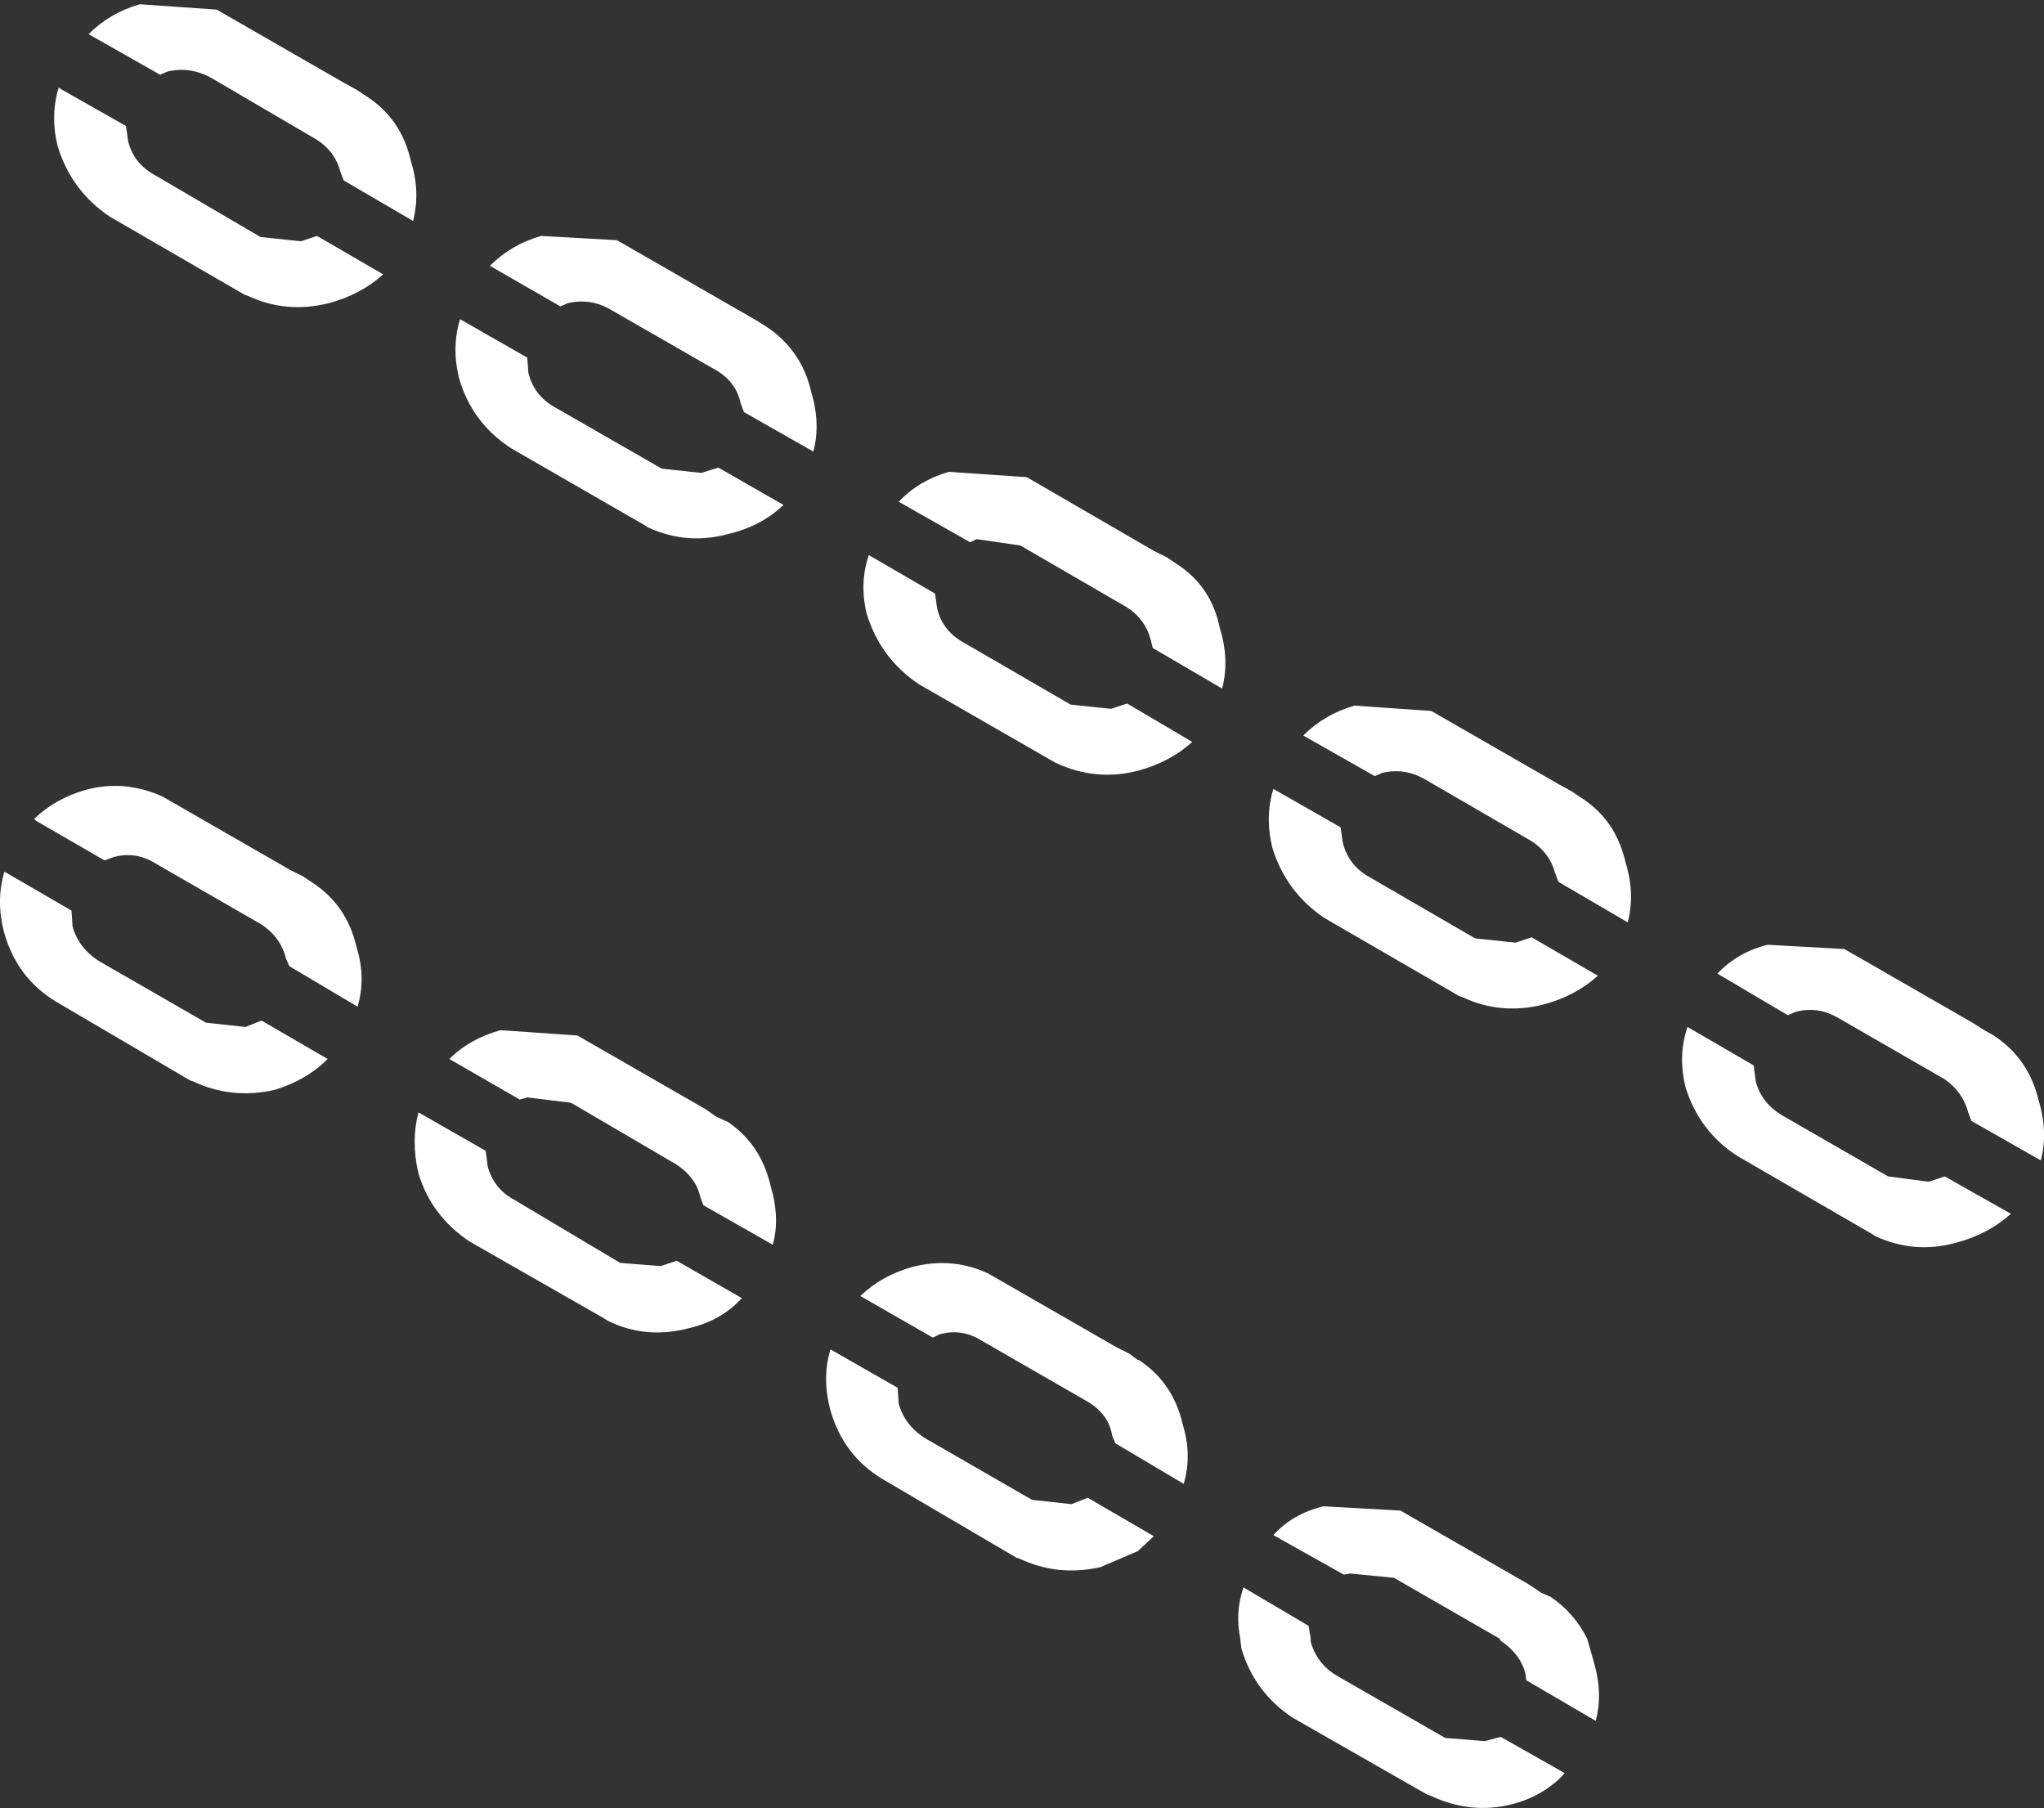 <?xml version="1.0" encoding="UTF-8" standalone="no"?>
<svg xmlns:xlink="http://www.w3.org/1999/xlink" height="84.7px" width="95.75px" xmlns="http://www.w3.org/2000/svg">
  <rect width="100%" height="100%" fill="#333333" stroke="none"/>
  <g transform="matrix(1.0, 0.0, 0.0, 1.0, -203.2, -276.85)">
    <path d="M219.9 281.05 L220.35 281.35 Q222.0 282.4 222.45 284.4 222.9 285.85 222.55 287.2 L219.3 285.3 219.15 284.9 Q218.9 283.95 218.05 283.4 L213.1 280.5 Q212.1 279.95 211.05 280.2 L210.7 280.35 207.35 278.45 Q208.35 277.45 209.75 277.05 L213.35 277.3 219.35 280.75 219.9 281.05 M205.95 280.95 L206.1 281.05 209.1 282.75 209.2 283.45 Q209.45 284.5 210.45 285.05 L215.4 287.95 217.3 288.15 218.05 287.9 221.15 289.7 Q220.1 290.65 218.6 291.05 216.6 291.55 214.8 290.7 L214.65 290.65 208.35 287.0 Q206.55 285.8 205.9 283.7 205.55 282.25 205.95 280.95 M232.1 288.1 L238.1 291.55 238.7 291.9 239.1 292.15 Q240.75 293.25 241.2 295.2 241.65 296.7 241.3 298.0 L238.05 296.15 237.9 295.75 Q237.7 294.8 236.85 294.25 L231.8 291.35 Q230.85 290.8 229.8 291.05 L229.45 291.2 226.15 289.3 Q227.15 288.3 228.55 287.9 L232.1 288.1 M224.75 291.8 L227.9 293.6 227.95 294.3 Q228.2 295.35 229.15 295.9 L234.2 298.8 236.05 299.0 236.85 298.75 239.9 300.5 Q238.85 301.5 237.35 301.85 235.4 302.4 233.55 301.55 L233.4 301.45 227.15 297.85 Q225.3 296.65 224.7 294.55 224.35 293.1 224.75 291.8 M204.8 315.2 Q205.8 314.25 207.2 313.85 209.0 313.35 210.8 314.15 L216.8 317.6 217.4 317.9 217.85 318.2 Q219.45 319.25 219.9 321.2 220.35 322.65 219.95 324.0 L216.75 322.1 216.6 321.75 Q216.35 320.75 215.45 320.15 L210.5 317.3 Q209.55 316.7 208.5 317.0 L208.1 317.15 204.9 315.3 204.8 315.2 M203.4 317.7 L203.45 317.7 206.55 319.5 206.6 320.25 Q206.9 321.3 207.9 321.9 L212.85 324.75 214.7 324.95 215.45 324.65 218.55 326.45 Q217.55 327.45 216.05 327.9 214.05 328.35 212.25 327.5 L212.1 327.45 205.8 323.75 Q204.0 322.65 203.4 320.55 203.0 319.05 203.4 317.7 M234.9 331.4 L229.95 328.5 227.9 328.25 227.55 328.35 224.25 326.45 Q225.2 325.5 226.65 325.1 L230.25 325.35 236.25 328.8 236.75 329.15 237.3 329.4 Q238.85 330.45 239.3 332.4 239.75 333.9 239.4 335.15 L236.15 333.3 236.0 332.9 Q235.8 332.0 234.9 331.4 M225.95 330.75 L226.05 331.5 Q226.35 332.55 227.3 333.05 L232.25 336.0 234.15 336.15 234.9 335.9 237.95 337.65 Q237.0 338.7 235.5 339.05 233.45 339.6 231.65 338.7 L231.5 338.6 225.2 335.0 Q223.4 333.8 222.8 331.8 222.45 330.3 222.8 328.95 L225.95 330.75 M242.1 340.05 L245.25 341.85 245.3 342.6 Q245.6 343.65 246.6 344.25 L251.55 347.1 253.4 347.3 254.15 347.0 257.25 348.8 256.5 349.5 254.75 350.25 Q252.75 350.7 250.95 349.85 L250.8 349.8 244.5 346.1 Q242.7 345.0 242.1 342.9 241.7 341.4 242.1 340.05 M289.6 321.3 L295.6 324.75 296.15 325.1 296.6 325.35 Q298.25 326.45 298.7 328.4 299.15 329.85 298.8 331.2 L295.55 329.35 295.4 328.95 Q295.15 328.0 294.3 327.4 L289.35 324.55 Q288.35 323.95 287.3 324.25 L286.95 324.4 283.65 322.45 Q284.6 321.45 286.0 321.1 L289.6 321.3 M294.3 331.95 L297.4 333.7 Q296.35 334.65 294.85 335.05 292.9 335.6 291.05 334.75 L290.9 334.65 284.6 331.0 Q282.8 329.85 282.15 327.75 281.8 326.25 282.25 324.95 L285.35 326.75 285.45 327.5 Q285.7 328.5 286.7 329.1 L291.65 331.95 293.55 332.2 294.3 331.95 M267.6 313.2 L264.25 311.3 Q265.25 310.3 266.65 309.9 L270.25 310.15 276.25 313.6 276.8 313.9 277.25 314.2 Q278.9 315.25 279.35 317.25 279.8 318.7 279.45 320.05 L276.2 318.15 276.05 317.75 Q275.8 316.8 274.95 316.25 L269.95 313.35 Q269.0 312.8 267.95 313.05 L267.6 313.2 M272.3 320.8 L274.2 321.0 274.95 320.75 278.05 322.55 Q277.0 323.5 275.5 323.9 273.5 324.4 271.7 323.55 L271.55 323.5 265.25 319.85 Q263.45 318.65 262.8 316.55 262.45 315.1 262.85 313.8 L266.0 315.6 266.1 316.3 Q266.35 317.35 267.3 317.9 L272.3 320.8 M257.85 302.95 L258.3 303.25 Q259.95 304.3 260.35 306.3 260.8 307.75 260.45 309.1 L257.2 307.2 257.1 306.8 Q256.85 305.85 256.0 305.3 L251.0 302.4 248.95 302.1 248.65 302.25 245.3 300.35 Q246.25 299.35 247.65 298.95 L251.3 299.2 257.25 302.65 257.85 302.95 M247.1 305.35 Q247.35 306.4 248.35 306.95 L253.35 309.85 255.25 310.05 256.0 309.8 259.05 311.6 Q258.0 312.55 256.5 312.95 254.55 313.45 252.7 312.6 L252.6 312.55 246.25 308.9 Q244.45 307.7 243.8 305.6 243.45 304.15 243.9 302.85 L247.0 304.65 247.1 305.35 M243.5 337.55 Q244.5 336.6 245.9 336.2 247.8 335.7 249.5 336.5 L255.5 339.95 256.1 340.25 256.5 340.55 256.55 340.55 Q258.15 341.6 258.6 343.55 259.05 345.0 258.65 346.35 L255.45 344.45 255.3 344.1 Q255.15 343.1 254.15 342.5 L249.2 339.65 Q248.25 339.05 247.2 339.35 L246.9 339.5 243.5 337.55 M275.4 351.45 L275.85 351.65 Q276.95 352.4 277.55 353.6 L277.85 354.65 Q278.3 356.15 277.95 357.45 L274.7 355.55 274.65 355.2 Q274.4 354.3 273.5 353.7 L273.45 353.6 268.5 350.75 266.45 350.55 266.15 350.6 262.85 348.75 Q263.75 347.75 265.2 347.4 L268.8 347.6 274.8 351.05 275.4 351.45 M265.85 355.35 L270.9 358.25 272.75 358.4 273.5 358.2 276.5 359.9 Q275.55 360.95 274.05 361.35 272.1 361.85 270.2 360.95 L270.05 360.9 263.75 357.3 Q261.95 356.1 261.35 354.05 L261.3 353.6 Q261.05 352.35 261.45 351.2 L264.5 353.0 264.6 353.6 264.6 353.75 Q264.9 354.8 265.85 355.35" fill="#ffffff" fill-rule="evenodd" stroke="none"/>
  </g>
</svg>
